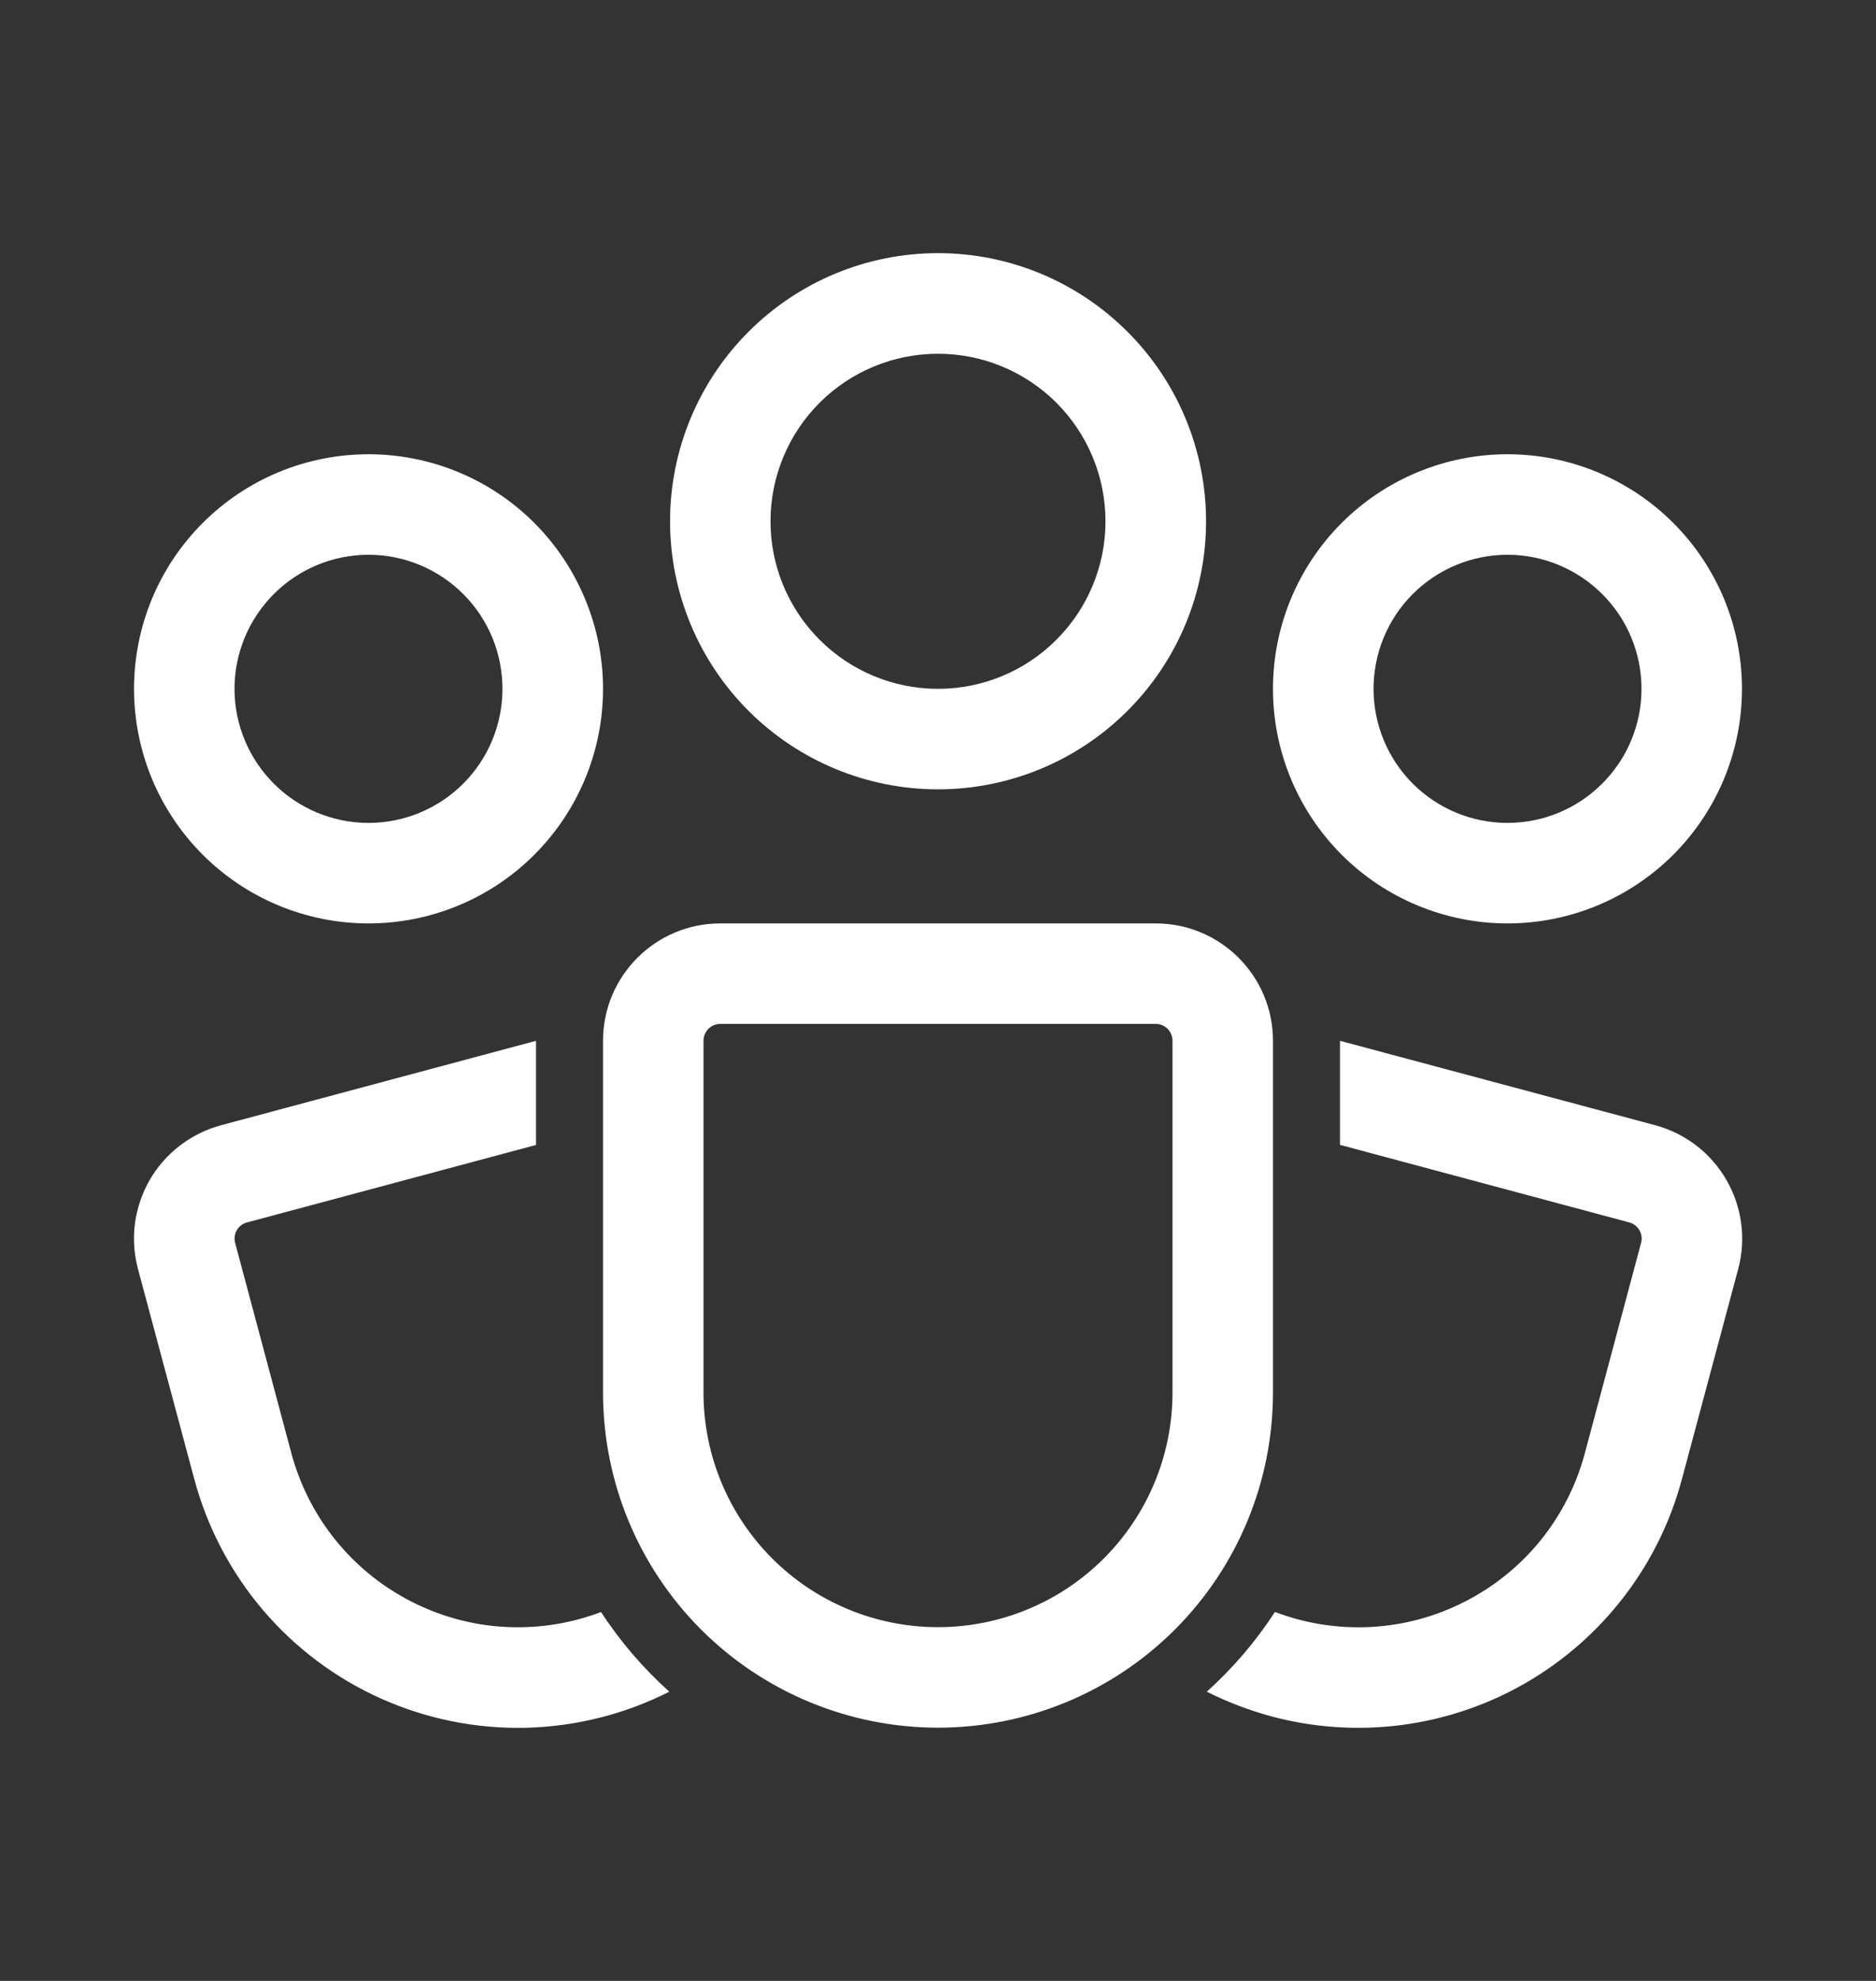 <svg width="18" height="19" viewBox="0 0 18 19" fill="none" xmlns="http://www.w3.org/2000/svg">
<rect x="0" y="0" width="18" height="19" fill="#333333" stroke="none"/>
<path d="M7.393 5C7.393 4.574 7.562 4.165 7.864 3.863C8.165 3.562 8.574 3.393 9 3.393C9.426 3.393 9.835 3.562 10.136 3.863C10.438 4.165 10.607 4.574 10.607 5C10.607 5.426 10.438 5.835 10.136 6.136C9.835 6.438 9.426 6.607 9 6.607C8.574 6.607 8.165 6.438 7.864 6.136C7.562 5.835 7.393 5.426 7.393 5ZM9 2.428C8.318 2.428 7.664 2.699 7.182 3.182C6.7 3.664 6.429 4.318 6.429 5C6.429 5.682 6.7 6.336 7.182 6.818C7.664 7.3 8.318 7.571 9 7.571C9.682 7.571 10.336 7.3 10.818 6.818C11.301 6.336 11.572 5.682 11.572 5C11.572 4.318 11.301 3.664 10.818 3.182C10.336 2.699 9.682 2.428 9 2.428ZM3.536 5.321C3.195 5.321 2.868 5.457 2.627 5.698C2.386 5.939 2.25 6.266 2.25 6.607C2.25 6.948 2.386 7.275 2.627 7.516C2.868 7.757 3.195 7.893 3.536 7.893C3.877 7.893 4.204 7.757 4.445 7.516C4.686 7.275 4.821 6.948 4.821 6.607C4.821 6.266 4.686 5.939 4.445 5.698C4.204 5.457 3.877 5.321 3.536 5.321ZM1.286 6.607C1.286 6.312 1.344 6.019 1.457 5.746C1.57 5.473 1.736 5.225 1.945 5.016C2.154 4.807 2.402 4.641 2.675 4.528C2.948 4.415 3.24 4.357 3.536 4.357C3.831 4.357 4.124 4.415 4.397 4.528C4.67 4.641 4.918 4.807 5.127 5.016C5.336 5.225 5.501 5.473 5.614 5.746C5.728 6.019 5.786 6.312 5.786 6.607C5.786 7.204 5.549 7.776 5.127 8.198C4.705 8.62 4.133 8.857 3.536 8.857C2.939 8.857 2.367 8.62 1.945 8.198C1.523 7.776 1.286 7.204 1.286 6.607ZM14.464 5.321C14.123 5.321 13.796 5.457 13.555 5.698C13.314 5.939 13.179 6.266 13.179 6.607C13.179 6.948 13.314 7.275 13.555 7.516C13.796 7.757 14.123 7.893 14.464 7.893C14.805 7.893 15.132 7.757 15.373 7.516C15.615 7.275 15.75 6.948 15.75 6.607C15.75 6.266 15.615 5.939 15.373 5.698C15.132 5.457 14.805 5.321 14.464 5.321ZM12.214 6.607C12.214 6.01 12.451 5.438 12.873 5.016C13.295 4.594 13.868 4.357 14.464 4.357C15.061 4.357 15.633 4.594 16.055 5.016C16.477 5.438 16.714 6.01 16.714 6.607C16.714 7.204 16.477 7.776 16.055 8.198C15.633 8.62 15.061 8.857 14.464 8.857C13.868 8.857 13.295 8.62 12.873 8.198C12.451 7.776 12.214 7.204 12.214 6.607ZM5.786 9.982C5.786 9.361 6.29 8.857 6.911 8.857H11.089C11.71 8.857 12.214 9.361 12.214 9.982V13.357C12.214 14.21 11.876 15.027 11.273 15.63C10.67 16.233 9.853 16.571 9 16.571C8.148 16.571 7.33 16.233 6.727 15.63C6.124 15.027 5.786 14.21 5.786 13.357V9.982ZM6.911 9.821C6.868 9.821 6.827 9.838 6.797 9.868C6.767 9.899 6.75 9.939 6.75 9.982V13.357C6.75 13.954 6.987 14.526 7.409 14.948C7.831 15.37 8.403 15.607 9 15.607C9.597 15.607 10.169 15.37 10.591 14.948C11.013 14.526 11.25 13.954 11.25 13.357V9.982C11.25 9.939 11.233 9.899 11.203 9.868C11.173 9.838 11.132 9.821 11.089 9.821H6.911ZM5.143 9.983L2.12 10.793C1.977 10.832 1.843 10.898 1.726 10.988C1.609 11.078 1.51 11.19 1.436 11.318C1.363 11.446 1.315 11.587 1.295 11.733C1.276 11.88 1.286 12.029 1.324 12.172L1.865 14.19C1.989 14.651 2.214 15.08 2.524 15.444C2.834 15.808 3.222 16.098 3.658 16.293C4.095 16.488 4.569 16.583 5.047 16.572C5.526 16.56 5.995 16.442 6.422 16.226C6.171 16.001 5.951 15.744 5.767 15.462C5.697 15.488 5.626 15.511 5.552 15.531C5.267 15.608 4.969 15.627 4.676 15.589C4.383 15.55 4.101 15.454 3.845 15.306C3.589 15.159 3.365 14.962 3.185 14.728C3.005 14.493 2.873 14.226 2.796 13.94L2.256 11.921C2.245 11.88 2.251 11.836 2.272 11.8C2.293 11.763 2.328 11.736 2.37 11.725L5.143 10.982V9.983ZM11.579 16.226C11.774 16.324 11.981 16.403 12.2 16.463C12.608 16.572 13.033 16.6 13.452 16.545C13.87 16.49 14.274 16.353 14.639 16.142C15.005 15.931 15.325 15.649 15.582 15.315C15.839 14.98 16.028 14.597 16.137 14.19L16.678 12.171C16.755 11.883 16.714 11.576 16.565 11.318C16.416 11.059 16.171 10.871 15.883 10.793L12.857 9.983V10.981L15.633 11.725C15.674 11.736 15.709 11.763 15.73 11.8C15.752 11.837 15.757 11.88 15.746 11.921L15.206 13.94C15.125 14.244 14.98 14.528 14.783 14.773C14.585 15.017 14.338 15.218 14.057 15.361C13.777 15.505 13.47 15.588 13.156 15.605C12.842 15.622 12.527 15.573 12.233 15.461C12.049 15.744 11.829 16.001 11.579 16.226Z" fill="white"/>
</svg>
